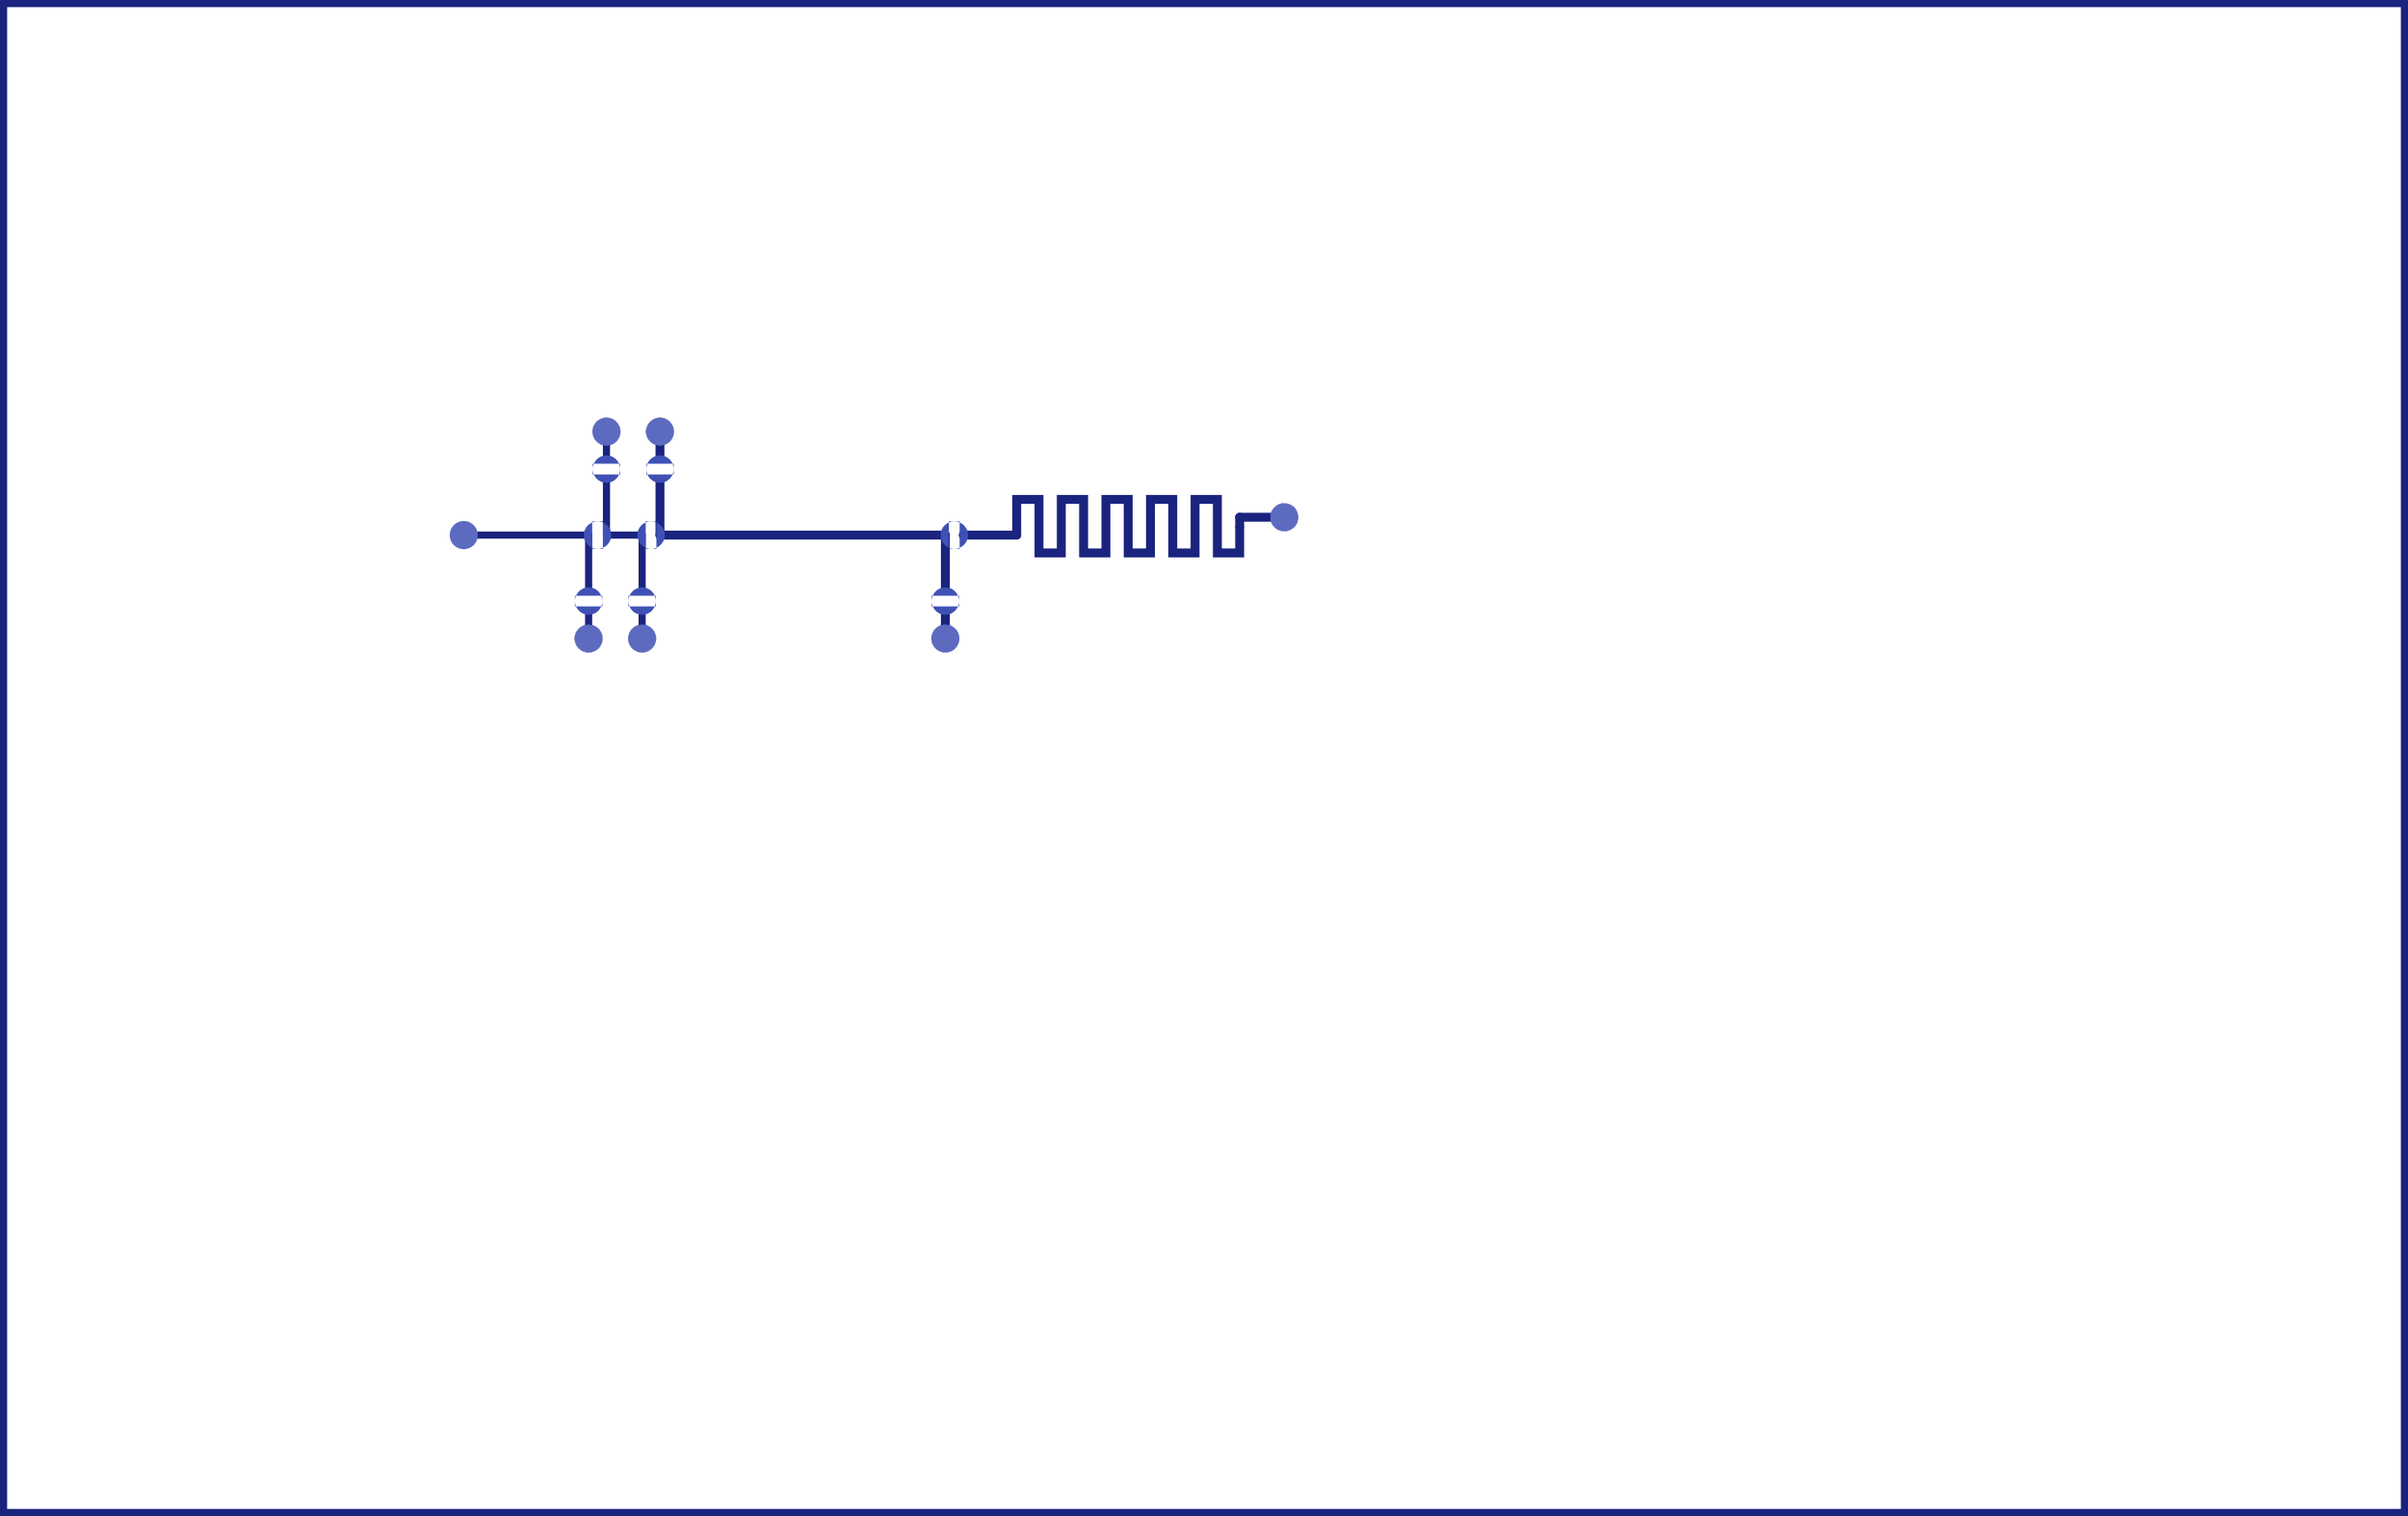 <?xml version="1.0" encoding="UTF-8" standalone="no"?>
<svg
   xmlns:dc="http://purl.org/dc/elements/1.1/"
   xmlns:cc="http://creativecommons.org/ns#"
   xmlns:rdf="http://www.w3.org/1999/02/22-rdf-syntax-ns#"
   xmlns:svg="http://www.w3.org/2000/svg"
   xmlns="http://www.w3.org/2000/svg"
   xmlns:sodipodi="http://sodipodi.sourceforge.net/DTD/sodipodi-0.dtd"
   xmlns:inkscape="http://www.inkscape.org/namespaces/inkscape"
   width="135mm"
   height="85mm"
   viewBox="0 0 135000 85000"
   version="1.1"
   id="svg115"
   sodipodi:docname="F.svg"
   inkscape:version="0.92.1 r15371">
  <sodipodi:namedview
     pagecolor="#ffffff"
     bordercolor="#666666"
     borderopacity="1"
     objecttolerance="10"
     gridtolerance="10"
     guidetolerance="10"
     inkscape:pageopacity="0"
     inkscape:pageshadow="2"
     inkscape:window-width="640"
     inkscape:window-height="480"
     id="namedview117"
     showgrid="false"
     inkscape:zoom="0.56248457"
     inkscape:cx="255.11811"
     inkscape:cy="160.62992"
     inkscape:window-x="0"
     inkscape:window-y="0"
     inkscape:window-maximized="0"
     inkscape:current-layer="svg115" />
  <defs
     id="defs37">
    <radialGradient
       cx="72000"
       cy="29000"
       r="789"
       gradientUnits="userSpaceOnUse"
       id="color-1">
      <stop
         offset="1"
         stop-color="#5c6bc0"
         id="stop2" />
      <stop
         offset="1"
         stop-color="#1a237e"
         id="stop4" />
    </radialGradient>
    <radialGradient
       cx="26000"
       cy="30000"
       r="789"
       gradientUnits="userSpaceOnUse"
       id="color-2">
      <stop
         offset="1"
         stop-color="#5c6bc0"
         id="stop7" />
      <stop
         offset="1"
         stop-color="#1a237e"
         id="stop9" />
    </radialGradient>
    <radialGradient
       cx="53000"
       cy="35800"
       r="789"
       gradientUnits="userSpaceOnUse"
       id="color-3">
      <stop
         offset="1"
         stop-color="#5c6bc0"
         id="stop12" />
      <stop
         offset="1"
         stop-color="#1a237e"
         id="stop14" />
    </radialGradient>
    <radialGradient
       cx="36000"
       cy="35800"
       r="789"
       gradientUnits="userSpaceOnUse"
       id="color-4">
      <stop
         offset="1"
         stop-color="#5c6bc0"
         id="stop17" />
      <stop
         offset="1"
         stop-color="#1a237e"
         id="stop19" />
    </radialGradient>
    <radialGradient
       cx="33000"
       cy="35800"
       r="789"
       gradientUnits="userSpaceOnUse"
       id="color-5">
      <stop
         offset="1"
         stop-color="#5c6bc0"
         id="stop22" />
      <stop
         offset="1"
         stop-color="#1a237e"
         id="stop24" />
    </radialGradient>
    <radialGradient
       cx="37000"
       cy="24200"
       r="789"
       gradientUnits="userSpaceOnUse"
       id="color-6">
      <stop
         offset="1"
         stop-color="#5c6bc0"
         id="stop27" />
      <stop
         offset="1"
         stop-color="#1a237e"
         id="stop29" />
    </radialGradient>
    <radialGradient
       cx="34000"
       cy="24200"
       r="789"
       gradientUnits="userSpaceOnUse"
       id="color-7">
      <stop
         offset="1"
         stop-color="#5c6bc0"
         id="stop32" />
      <stop
         offset="1"
         stop-color="#1a237e"
         id="stop34" />
    </radialGradient>
  </defs>
  <g
     fill="none"
     stroke="none"
     stroke-width="1"
     stroke-linecap="butt"
     stroke-linejoin="miter"
     stroke-miterlimit="10"
     stroke-dasharray=""
     stroke-dashoffset="0"
     font-family="sans-serif"
     font-weight="normal"
     font-size="12"
     text-anchor="start"
     mix-blend-mode="normal"
     id="g113">
    <path
       d="M35800,34300c0,-110.457 89.543,-200 200,-200l0,0c110.457,0 200,89.543 200,200l0,1200c0,110.457 -89.543,200 -200,200l0,0c-110.457,0 -200,-89.543 -200,-200z"
       fill="#1a237e"
       id="path39" />
    <path
       d="M32800,34400c0,-110.457 89.543,-200 200,-200l0,0c110.457,0 200,89.543 200,200l0,1100c0,110.457 -89.543,200 -200,200l0,0c-110.457,0 -200,-89.543 -200,-200z"
       fill="#1a237e"
       id="path41" />
    <path
       d="M33800,24600c0,-110.457 89.543,-200 200,-200l0,0c110.457,0 200,89.543 200,200l0,1000c0,110.457 -89.543,200 -200,200l0,0c-110.457,0 -200,-89.543 -200,-200z"
       fill="#1a237e"
       id="path43" />
    <path
       d="M36750,24800c0,-138.071 111.929,-250 250,-250l0,0c138.071,0 250,111.929 250,250l0,800c0,138.071 -111.929,250 -250,250l0,0c-138.071,0 -250,-111.929 -250,-250z"
       fill="#1a237e"
       id="path45" />
    <path
       d="M52750,34400c0,-138.071 111.929,-250 250,-250l0,0c138.071,0 250,111.929 250,250l0,800c0,138.071 -111.929,250 -250,250l0,0c-138.071,0 -250,-111.929 -250,-250z"
       fill="#1a237e"
       id="path47" />
    <path
       d="M69500,29250c-138.071,0 -250,-111.929 -250,-250l0,0c0,-138.071 111.929,-250 250,-250l2500,0c138.071,0 250,111.929 250,250l0,0c0,138.071 -111.929,250 -250,250z"
       fill="#1a237e"
       id="path49" />
    <path
       d="M69750,29500c0,138.071 -111.929,250 -250,250l0,0c-138.071,0 -250,-111.929 -250,-250l0,-500c0,-138.071 111.929,-250 250,-250l0,0c138.071,0 250,111.929 250,250z"
       fill="#1a237e"
       id="path51" />
    <path
       d="M33000,29800c110.457,0 200,89.543 200,200l0,0c0,110.457 -89.543,200 -200,200l-7000,0c-110.457,0 -200,-89.543 -200,-200l0,0c0,-110.457 89.543,-200 200,-200z"
       fill="#1a237e"
       id="path53" />
    <path
       d="M32800,30000c0,-110.457 89.543,-200 200,-200l0,0c110.457,0 200,89.543 200,200l0,3000c0,110.457 -89.543,200 -200,200l0,0c-110.457,0 -200,-89.543 -200,-200z"
       fill="#1a237e"
       id="path55" />
    <path
       d="M34200,30000c0,110.457 -89.543,200 -200,200l0,0c-110.457,0 -200,-89.543 -200,-200l0,-3000c0,-110.457 89.543,-200 200,-200l0,0c110.457,0 200,89.543 200,200z"
       fill="#1a237e"
       id="path57" />
    <path
       d="M36000,29800c110.457,0 200,89.543 200,200l0,0c0,110.457 -89.543,200 -200,200l-2000,0c-110.457,0 -200,-89.543 -200,-200l0,0c0,-110.457 89.543,-200 200,-200z"
       fill="#1a237e"
       id="path59" />
    <path
       d="M35800,30000c0,-110.457 89.543,-200 200,-200l0,0c110.457,0 200,89.543 200,200l0,3000c0,110.457 -89.543,200 -200,200l0,0c-110.457,0 -200,-89.543 -200,-200z"
       fill="#1a237e"
       id="path61" />
    <path
       d="M36750,27000c0,-138.071 111.929,-250 250,-250l0,0c138.071,0 250,111.929 250,250l0,3000c0,138.071 -111.929,250 -250,250l0,0c-138.071,0 -250,-111.929 -250,-250z"
       fill="#1a237e"
       id="path63" />
    <path
       d="M57000,29750c138.071,0 250,111.929 250,250l0,0c0,138.071 -111.929,250 -250,250l-3000,0c-138.071,0 -250,-111.929 -250,-250l0,0c0,-138.071 111.929,-250 250,-250z"
       fill="#1a237e"
       id="path65" />
    <path
       d="M56750,29500c0,-138.071 111.929,-250 250,-250l0,0c138.071,0 250,111.929 250,250l0,500c0,138.071 -111.929,250 -250,250l0,0c-138.071,0 -250,-111.929 -250,-250z"
       fill="#1a237e"
       id="path67" />
    <path
       d="M56750,29500l0,-1750l500,0l0,1750z M58500,28250l0,-500l-1250,0l0,500z M58500,31250l0,-3000l-500,0l0,3000z M59750,31250l0,-500l-1250,0l0,500z M59750,30750l0,-3000l-500,0l0,3000z M61000,28250l0,-500l-1250,0l0,500z M61000,31250l0,-3000l-500,0l0,3000z M62250,31250l0,-500l-1250,0l0,500z M62250,30750l0,-3000l-500,0l0,3000z M63500,28250l0,-500l-1250,0l0,500z M63500,31250l0,-3000l-500,0l0,3000z M64750,31250l0,-500l-1250,0l0,500z M64750,30750l0,-3000l-500,0l0,3000z M66000,28250l0,-500l-1250,0l0,500z M66000,31250l0,-3000l-500,0l0,3000z M67250,31250l0,-500l-1250,0l0,500z M67250,30750l0,-3000l-500,0l0,3000z M68500,28250l0,-500l-1250,0l0,500z M68500,31250l0,-3000l-500,0l0,3000z M69750,31250l0,-500l-1250,0l0,500z M69750,30750l0,-1250l-500,0l0,1250z"
       fill="#1a237e"
       id="path69" />
    <path
       d="M52750,30000c0,-138.071 111.929,-250 250,-250l0,0c138.071,0 250,111.929 250,250l0,3000c0,138.071 -111.929,250 -250,250l0,0c-138.071,0 -250,-111.929 -250,-250z"
       fill="#1a237e"
       id="path71" />
    <path
       d="M37000,30250c-138.071,0 -250,-111.929 -250,-250l0,0c0,-138.071 111.929,-250 250,-250l16000,0c138.071,0 250,111.929 250,250l0,0c0,138.071 -111.929,250 -250,250z"
       fill="#1a237e"
       id="path73" />
    <path
       d="M400,85000c0,220.914 -179.086,400 -400,400l0,0c-220.914,0 -400,-179.086 -400,-400l0,-85000c0,-220.914 179.086,-400 400,-400l0,0c220.914,0 400,179.086 400,400z"
       fill="#1a237e"
       id="path75" />
    <path
       d="M135000,84600c220.914,0 400,179.086 400,400l0,0c0,220.914 -179.086,400 -400,400l-135000,0c-220.914,0 -400,-179.086 -400,-400l0,0c0,-220.914 179.086,-400 400,-400z"
       fill="#1a237e"
       id="path77" />
    <path
       d="M134600,0c0,-220.914 179.086,-400 400,-400l0,0c220.914,0 400,179.086 400,400l0,85000c0,220.914 -179.086,400 -400,400l0,0c-220.914,0 -400,-179.086 -400,-400z"
       fill="#1a237e"
       id="path79" />
    <path
       d="M0,400c-220.914,0 -400,-179.086 -400,-400l0,0c0,-220.914 179.086,-400 400,-400l135000,0c220.914,0 400,179.086 400,400l0,0c0,220.914 -179.086,400 -400,400z"
       fill="#1a237e"
       id="path81" />
    <path
       d="M52230,33700c0,-425.259 344.741,-770 770,-770c425.259,0 770,344.741 770,770c0,425.259 -344.741,770 -770,770c-425.259,0 -770,-344.741 -770,-770z M53770,34000l0,-600l-1540,0l0,600z"
       fill="#3f51b5"
       id="path83" />
    <path
       d="M35230,33700c0,-425.259 344.741,-770 770,-770c425.259,0 770,344.741 770,770c0,425.259 -344.741,770 -770,770c-425.259,0 -770,-344.741 -770,-770z M36770,34000l0,-600l-1540,0l0,600z"
       fill="#3f51b5"
       id="path85" />
    <path
       d="M32230,33700c0,-425.259 344.741,-770 770,-770c425.259,0 770,344.741 770,770c0,425.259 -344.741,770 -770,770c-425.259,0 -770,-344.741 -770,-770z M33770,34000l0,-600l-1540,0l0,600z"
       fill="#3f51b5"
       id="path87" />
    <path
       d="M36230,26300c0,-425.259 344.741,-770 770,-770c425.259,0 770,344.741 770,770c0,425.259 -344.741,770 -770,770c-425.259,0 -770,-344.741 -770,-770z M37770,26600l0,-600l-1540,0l0,600z"
       fill="#3f51b5"
       id="path89" />
    <path
       d="M33230,26300c0,-425.259 344.741,-770 770,-770c425.259,0 770,344.741 770,770c0,425.259 -344.741,770 -770,770c-425.259,0 -770,-344.741 -770,-770z M34770,26600l0,-600l-1540,0l0,600z"
       fill="#3f51b5"
       id="path91" />
    <path
       d="M52730,30000c0,-425.259 344.741,-770 770,-770c425.259,0 770,344.741 770,770c0,425.259 -344.741,770 -770,770c-425.259,0 -770,-344.741 -770,-770z M53800,30770l0,-1540l-600,0l0,1540z"
       fill="#3f51b5"
       id="path93" />
    <path
       d="M35730,30000c0,-425.259 344.741,-770 770,-770c425.259,0 770,344.741 770,770c0,425.259 -344.741,770 -770,770c-425.259,0 -770,-344.741 -770,-770z M36800,30770l0,-1540l-600,0l0,1540z"
       fill="#3f51b5"
       id="path95" />
    <path
       d="M32730,30000c0,-425.259 344.741,-770 770,-770c425.259,0 770,344.741 770,770c0,425.259 -344.741,770 -770,770c-425.259,0 -770,-344.741 -770,-770z M33800,30770l0,-1540l-600,0l0,1540z"
       fill="#3f51b5"
       id="path97" />
    <path
       d="M71211,29000c0,-435.753 353.247,-789 789,-789c435.753,0 789,353.247 789,789c0,435.753 -353.247,789 -789,789c-435.753,0 -789,-353.247 -789,-789z"
       fill="url(#color-1)"
       id="path99" />
    <path
       d="M25211,30000c0,-435.753 353.247,-789 789,-789c435.753,0 789,353.247 789,789c0,435.753 -353.247,789 -789,789c-435.753,0 -789,-353.247 -789,-789z"
       fill="url(#color-2)"
       id="path101" />
    <path
       d="M52211,35800c0,-435.753 353.247,-789 789,-789c435.753,0 789,353.247 789,789c0,435.753 -353.247,789 -789,789c-435.753,0 -789,-353.247 -789,-789z"
       fill="url(#color-3)"
       id="path103" />
    <path
       d="M35211,35800c0,-435.753 353.247,-789 789,-789c435.753,0 789,353.247 789,789c0,435.753 -353.247,789 -789,789c-435.753,0 -789,-353.247 -789,-789z"
       fill="url(#color-4)"
       id="path105" />
    <path
       d="M32211,35800c0,-435.753 353.247,-789 789,-789c435.753,0 789,353.247 789,789c0,435.753 -353.247,789 -789,789c-435.753,0 -789,-353.247 -789,-789z"
       fill="url(#color-5)"
       id="path107" />
    <path
       d="M36211,24200c0,-435.753 353.247,-789 789,-789c435.753,0 789,353.247 789,789c0,435.753 -353.247,789 -789,789c-435.753,0 -789,-353.247 -789,-789z"
       fill="url(#color-6)"
       id="path109" />
    <path
       d="M33211,24200c0,-435.753 353.247,-789 789,-789c435.753,0 789,353.247 789,789c0,435.753 -353.247,789 -789,789c-435.753,0 -789,-353.247 -789,-789z"
       fill="url(#color-7)"
       id="path111" />
  </g>
</svg>
